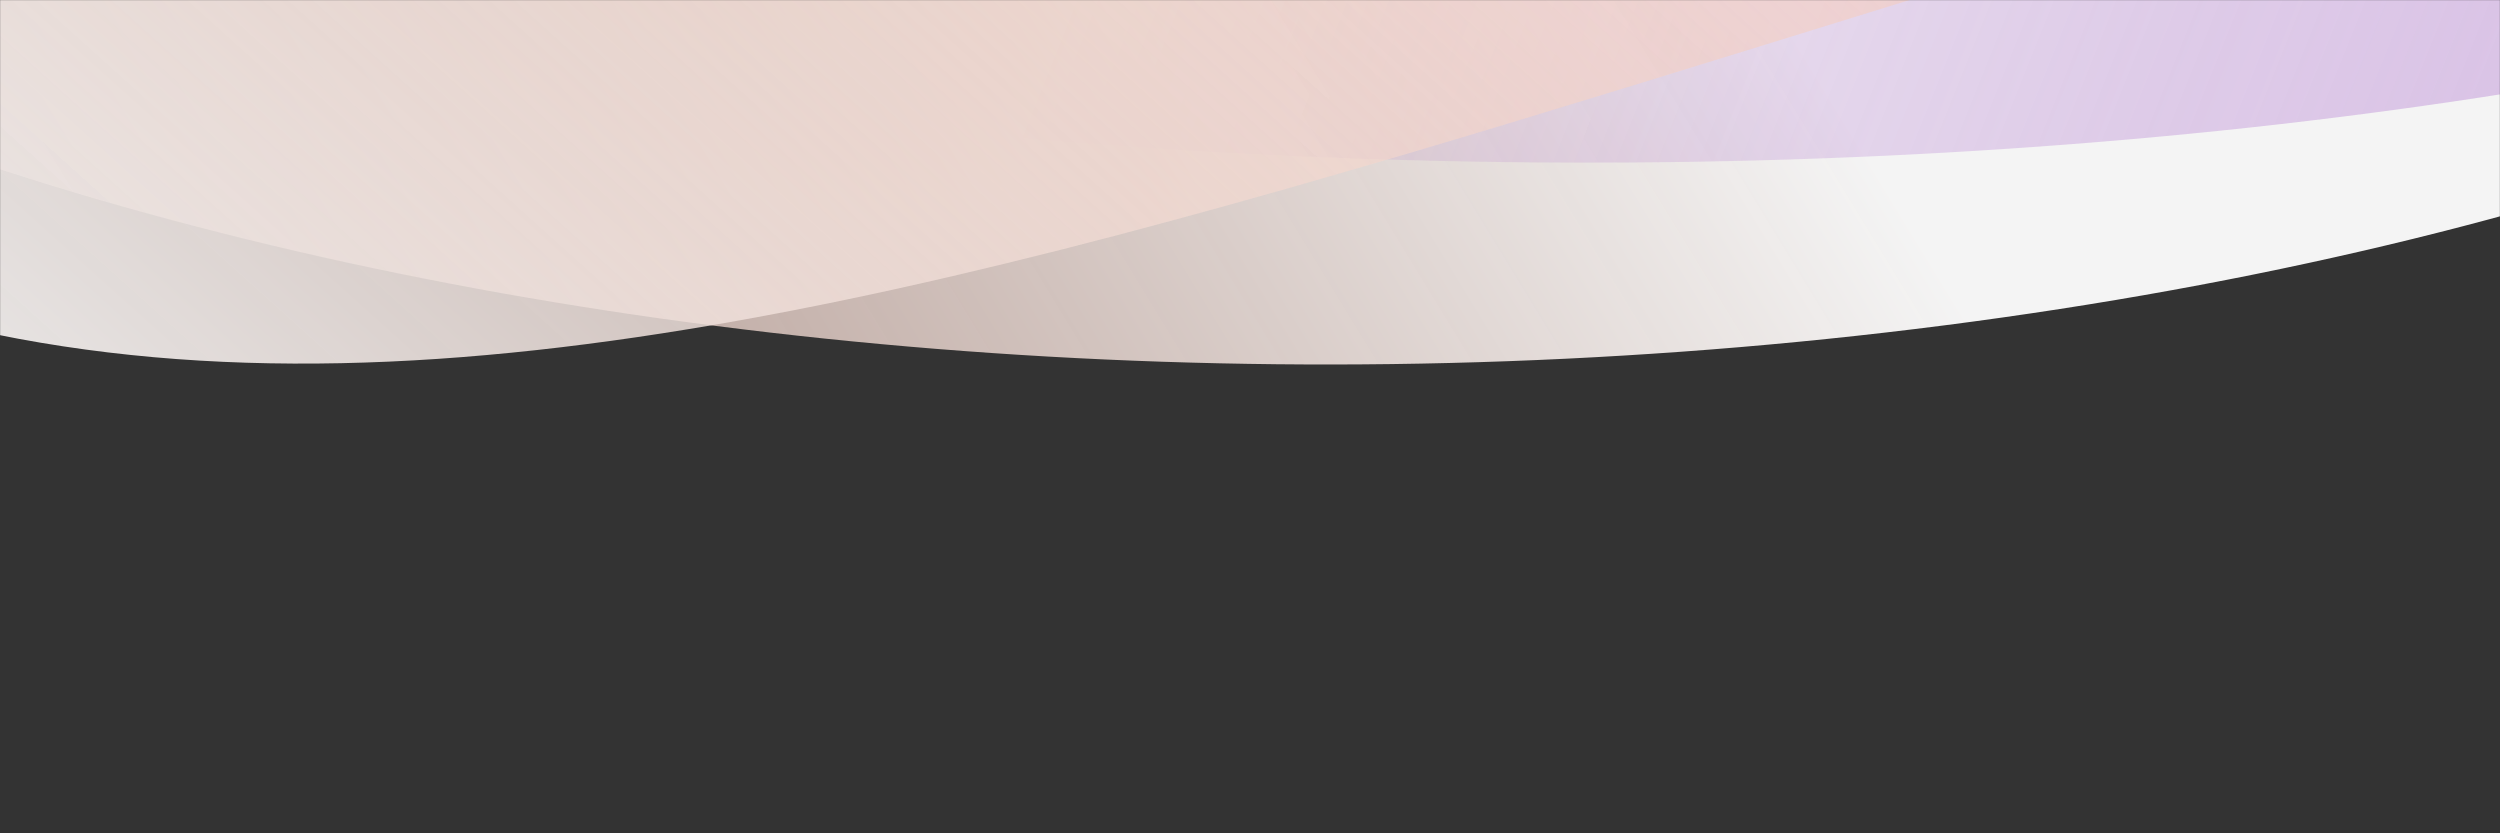 <svg width='1920' height='640' viewBox='0 0 1920 640' fill='none' xmlns='http://www.w3.org/2000/svg'><rect x="0" y="0" width="1920" height="640" fill="#333333" stroke="none"/><mask id='mask0' mask-type='alpha' maskUnits='userSpaceOnUse' x='0' y='0' width='1920' height='640'><path d='M1920 640H0V0H1920V640Z' fill='url(#paint0_linear)'/></mask><g mask='url(#mask0)'><path d='M1515.59 246.923C562.91 375.639 -431.17 116.625 -704.751 -331.601C-978.331 -779.827 -427.812 -1247.53 524.868 -1376.25C1477.55 -1504.96 2471.63 -1245.95 2745.21 -797.723C3018.79 -349.497 2468.27 118.207 1515.59 246.923Z' fill='url(#paint1_linear)'/><path d='M1393.46 -1435.77C2479.8 -1339.39 3222.19 -916.304 3051.65 -490.771C2881.11 -65.239 1862.21 201.597 775.88 105.224C-310.453 8.85 -1052.85 -414.238 -882.309 -839.771C-711.768 -1265.3 307.131 -1532.14 1393.46 -1435.77Z' fill='url(#paint2_linear)'/><path d='M3479.27 -869.693C2853.65 -1432.64 1373.48 -1649.64 173.216 -1354.37C-1027.05 -1059.11 -1086.81 -540.398 -461.196 22.55C164.414 585.497 989.514 89.764 2189.79 -205.501C3390.05 -500.766 4104.87 -306.745 3479.27 -869.693Z' fill='url(#paint3_linear)'/></g><defs><linearGradient id='paint0_linear' x1='0' y1='640' x2='1745.33' y2='-318.157' gradientUnits='userSpaceOnUse'><stop offset='0.001' stop-color='#D1D1D1'/><stop offset='0.999' stop-color='#F5F5F5'/></linearGradient><linearGradient id='paint1_linear' x1='1514.11' y1='246.877' x2='-1206.15' y2='1907.22' gradientUnits='userSpaceOnUse'><stop stop-color='#F4F4F4'/><stop offset='0.999' stop-color='#FF9C7B' stop-opacity='0'/></linearGradient><linearGradient id='paint2_linear' x1='1394.91' y1='-1435.42' x2='4904.21' y2='-28.988' gradientUnits='userSpaceOnUse'><stop stop-color='#7000AC' stop-opacity='0'/><stop offset='0.999' stop-color='#FAFAFA'/></linearGradient><linearGradient id='paint3_linear' x1='-765.531' y1='-253.029' x2='1440.71' y2='-2704.85' gradientUnits='userSpaceOnUse'><stop stop-color='#EDEDED'/><stop offset='0.999' stop-color='#FF9C7B' stop-opacity='0'/></linearGradient></defs></svg>
